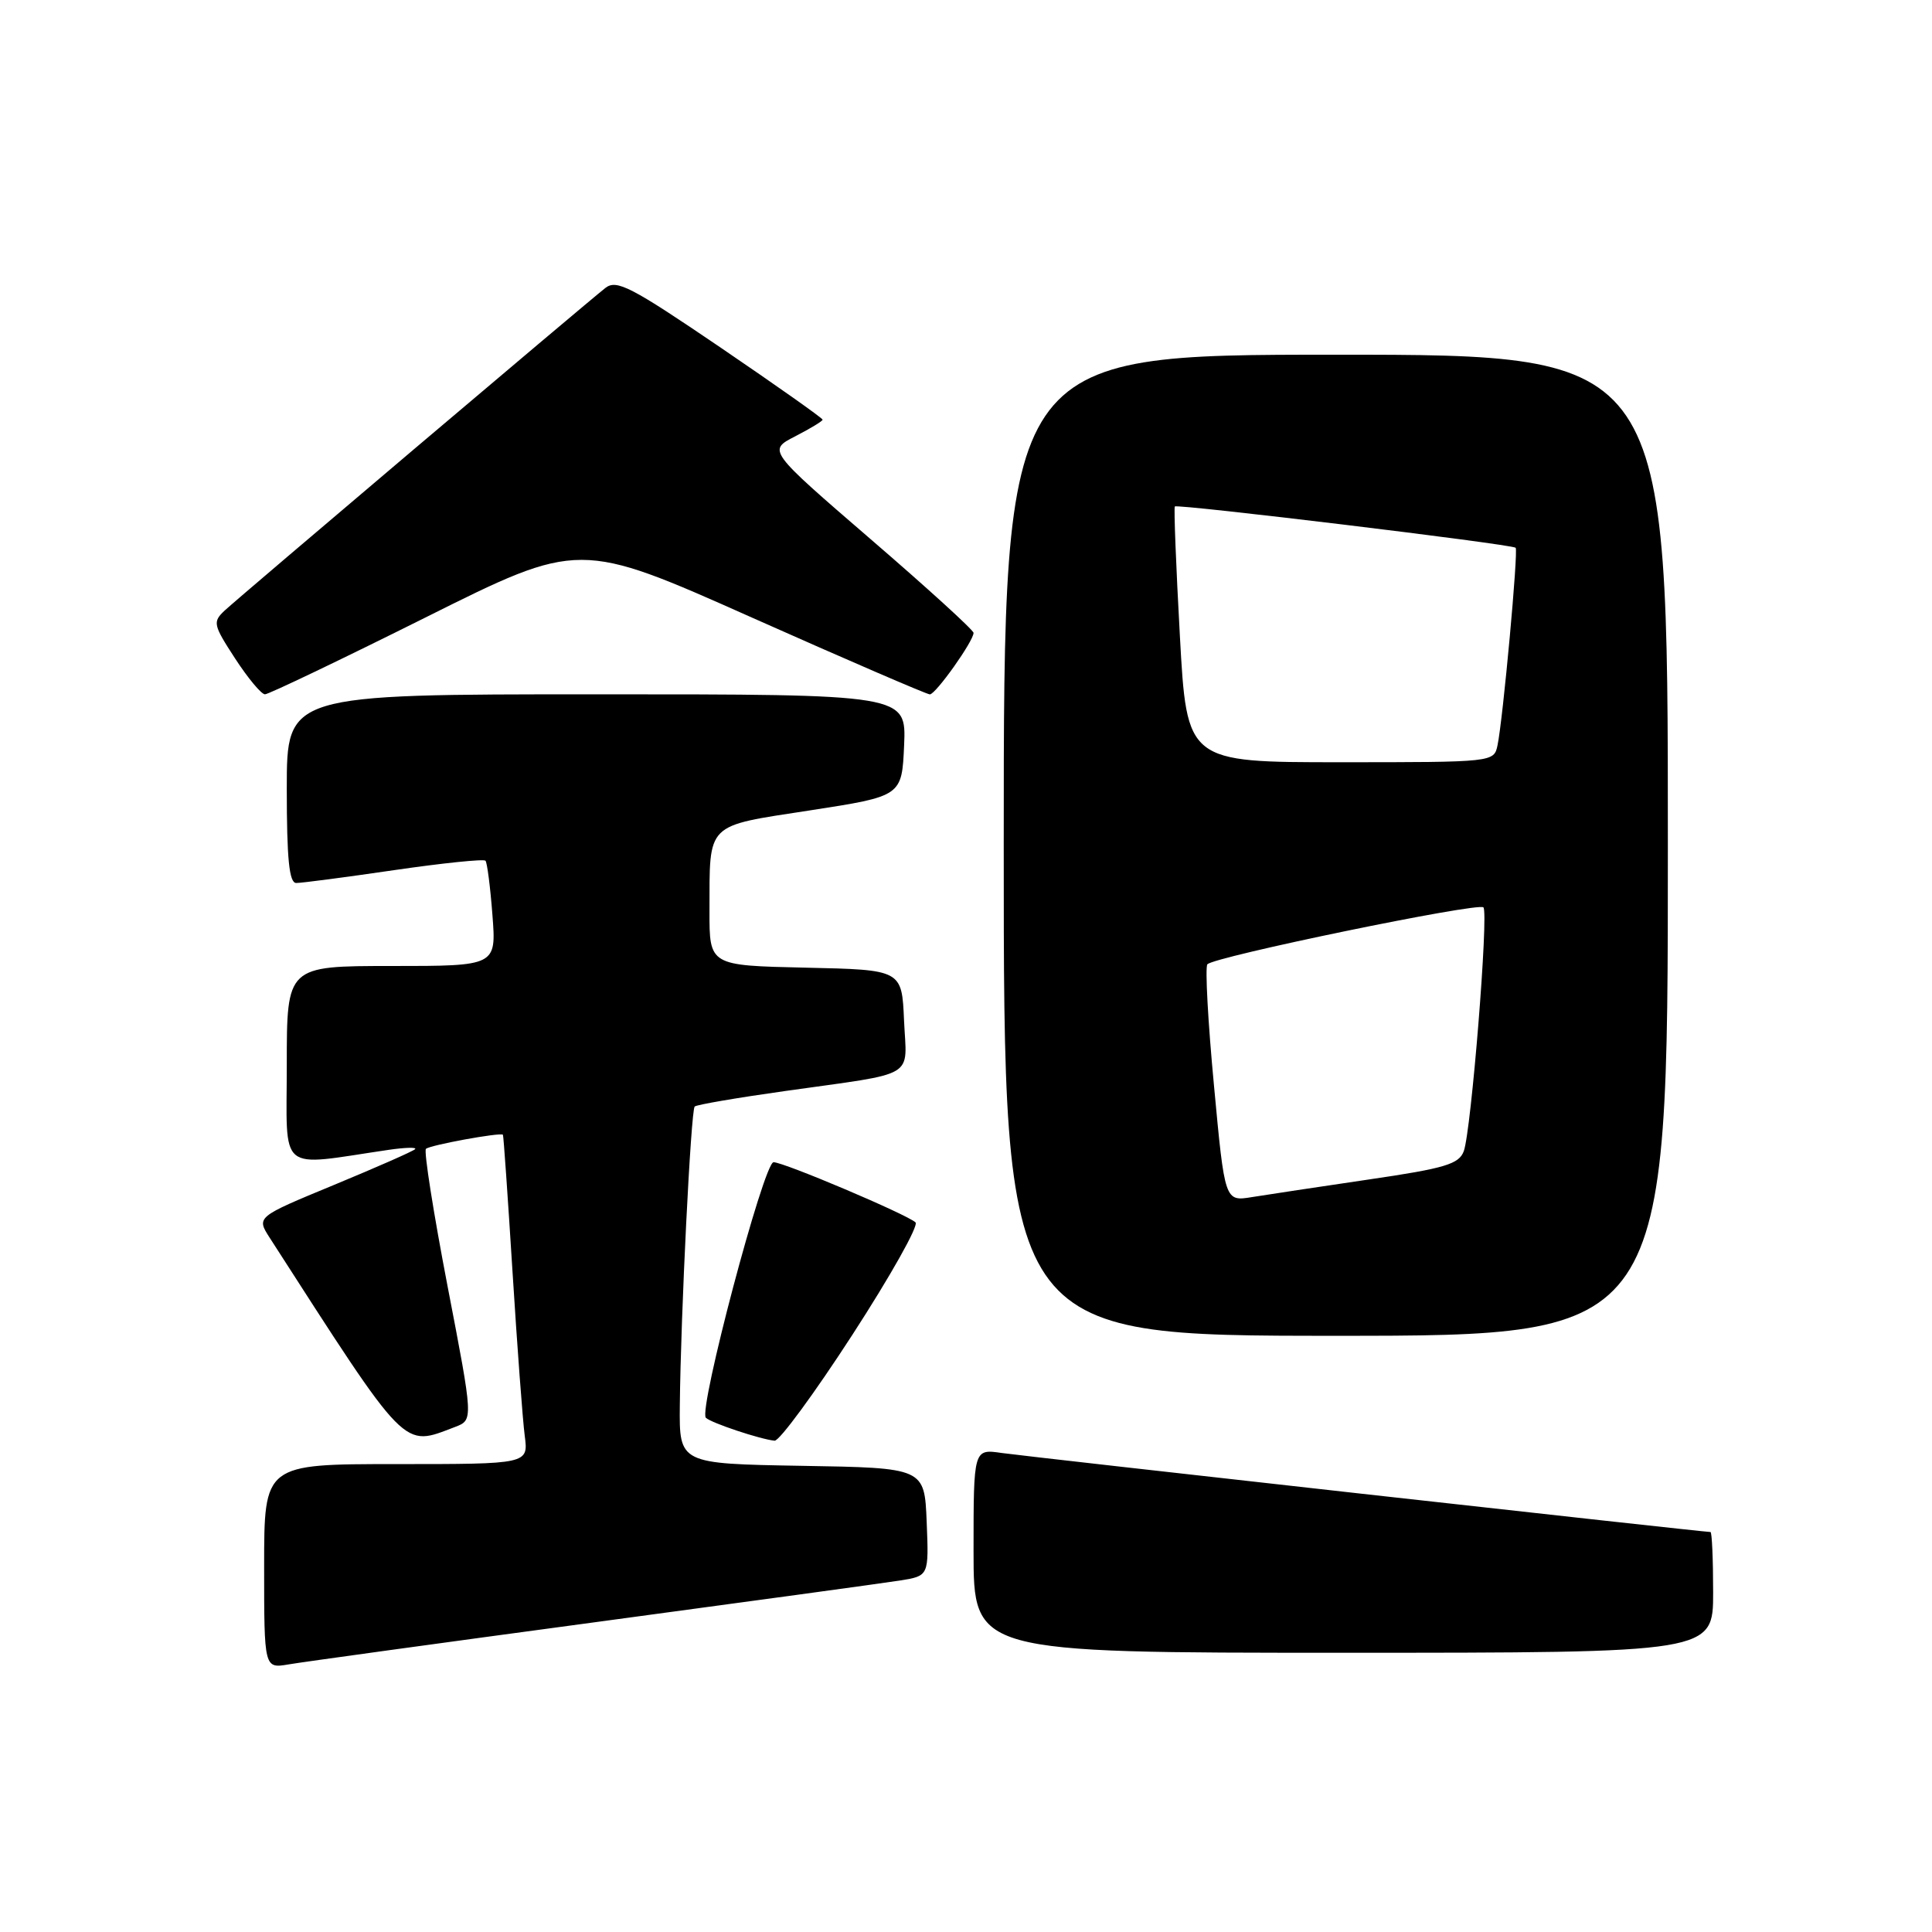 <?xml version="1.0" encoding="UTF-8" standalone="no"?>
<!DOCTYPE svg PUBLIC "-//W3C//DTD SVG 1.1//EN" "http://www.w3.org/Graphics/SVG/1.1/DTD/svg11.dtd" >
<svg xmlns="http://www.w3.org/2000/svg" xmlns:xlink="http://www.w3.org/1999/xlink" version="1.1" viewBox="0 0 256 256">
 <g >
 <path fill="currentColor"
d=" M 78.50 215.00 C 98.85 212.26 117.21 209.75 119.29 209.42 C 123.08 208.81 123.08 208.81 122.79 201.66 C 122.50 194.50 122.50 194.50 106.25 194.23 C 90.00 193.95 90.00 193.95 90.08 186.23 C 90.20 174.23 91.55 147.11 92.05 146.62 C 92.30 146.38 97.67 145.46 104.00 144.57 C 121.77 142.06 120.14 143.03 119.79 135.22 C 119.50 128.50 119.50 128.50 106.75 128.22 C 94.00 127.94 94.00 127.94 94.01 120.72 C 94.04 108.87 93.38 109.53 107.33 107.38 C 119.50 105.50 119.50 105.50 119.80 98.75 C 120.09 92.00 120.09 92.00 79.05 92.00 C 38.00 92.00 38.00 92.00 38.00 104.50 C 38.00 113.83 38.32 117.00 39.25 117.00 C 39.94 117.01 45.77 116.24 52.21 115.30 C 58.66 114.36 64.11 113.80 64.33 114.05 C 64.55 114.30 64.97 117.54 65.25 121.25 C 65.77 128.00 65.77 128.00 51.88 128.00 C 38.00 128.00 38.00 128.00 38.00 141.11 C 38.00 155.70 36.61 154.55 51.50 152.36 C 53.70 152.04 55.27 152.00 55.00 152.27 C 54.73 152.55 49.88 154.68 44.23 157.02 C 33.97 161.26 33.97 161.26 35.73 164.00 C 54.17 192.65 53.28 191.74 60.32 189.07 C 62.72 188.15 62.72 188.15 59.31 170.46 C 57.44 160.73 56.14 152.52 56.44 152.23 C 56.93 151.74 66.30 150.02 66.64 150.36 C 66.72 150.44 67.29 158.60 67.91 168.50 C 68.53 178.40 69.26 188.19 69.53 190.25 C 70.02 194.00 70.02 194.00 52.51 194.00 C 35.00 194.00 35.00 194.00 35.00 207.55 C 35.00 221.09 35.00 221.09 38.25 220.54 C 40.04 220.23 58.15 217.74 78.50 215.00 Z  M 227.00 211.00 C 227.00 206.60 226.84 203.00 226.65 203.00 C 225.64 203.00 135.94 192.99 132.75 192.53 C 129.00 191.98 129.00 191.98 129.00 205.49 C 129.00 219.00 129.00 219.00 178.00 219.00 C 227.00 219.00 227.00 219.00 227.00 211.00 Z  M 112.95 176.86 C 117.99 169.08 121.76 162.39 121.31 161.97 C 120.14 160.90 103.87 154.00 102.50 154.00 C 101.21 154.00 92.51 186.85 93.53 187.86 C 94.21 188.54 100.75 190.72 102.64 190.90 C 103.27 190.95 107.91 184.64 112.95 176.86 Z  M 221.00 112.00 C 221.00 47.00 221.00 47.00 177.00 47.00 C 133.00 47.00 133.00 47.00 133.00 112.00 C 133.00 177.00 133.00 177.00 177.00 177.00 C 221.00 177.00 221.00 177.00 221.00 112.00 Z  M 56.38 81.82 C 76.76 71.64 76.76 71.64 99.63 81.83 C 112.21 87.43 122.82 92.01 123.21 92.01 C 123.99 92.00 129.00 84.95 129.00 83.86 C 129.00 83.49 122.86 77.90 115.36 71.44 C 101.73 59.68 101.73 59.68 105.36 57.82 C 107.36 56.79 109.00 55.80 109.00 55.61 C 109.00 55.41 102.91 51.11 95.46 46.04 C 83.58 37.97 81.70 36.99 80.21 38.16 C 77.53 40.27 31.69 79.11 29.78 80.89 C 28.16 82.41 28.24 82.78 31.15 87.25 C 32.85 89.86 34.63 92.00 35.11 92.00 C 35.59 92.00 45.16 87.42 56.38 81.82 Z  M 160.86 143.86 C 160.06 135.41 159.67 128.18 159.98 127.78 C 160.75 126.79 195.87 119.54 196.56 120.23 C 197.27 120.94 194.95 149.82 193.96 152.53 C 193.33 154.25 191.48 154.81 181.36 156.29 C 174.84 157.25 167.88 158.30 165.90 158.62 C 162.29 159.21 162.29 159.21 160.86 143.86 Z  M 156.34 84.25 C 155.83 75.04 155.53 67.33 155.67 67.11 C 155.93 66.74 200.18 72.09 200.83 72.58 C 201.21 72.86 199.15 95.32 198.43 98.75 C 197.96 100.99 197.91 101.00 177.61 101.00 C 157.26 101.00 157.26 101.00 156.34 84.25 Z "/>
</g>
</svg>